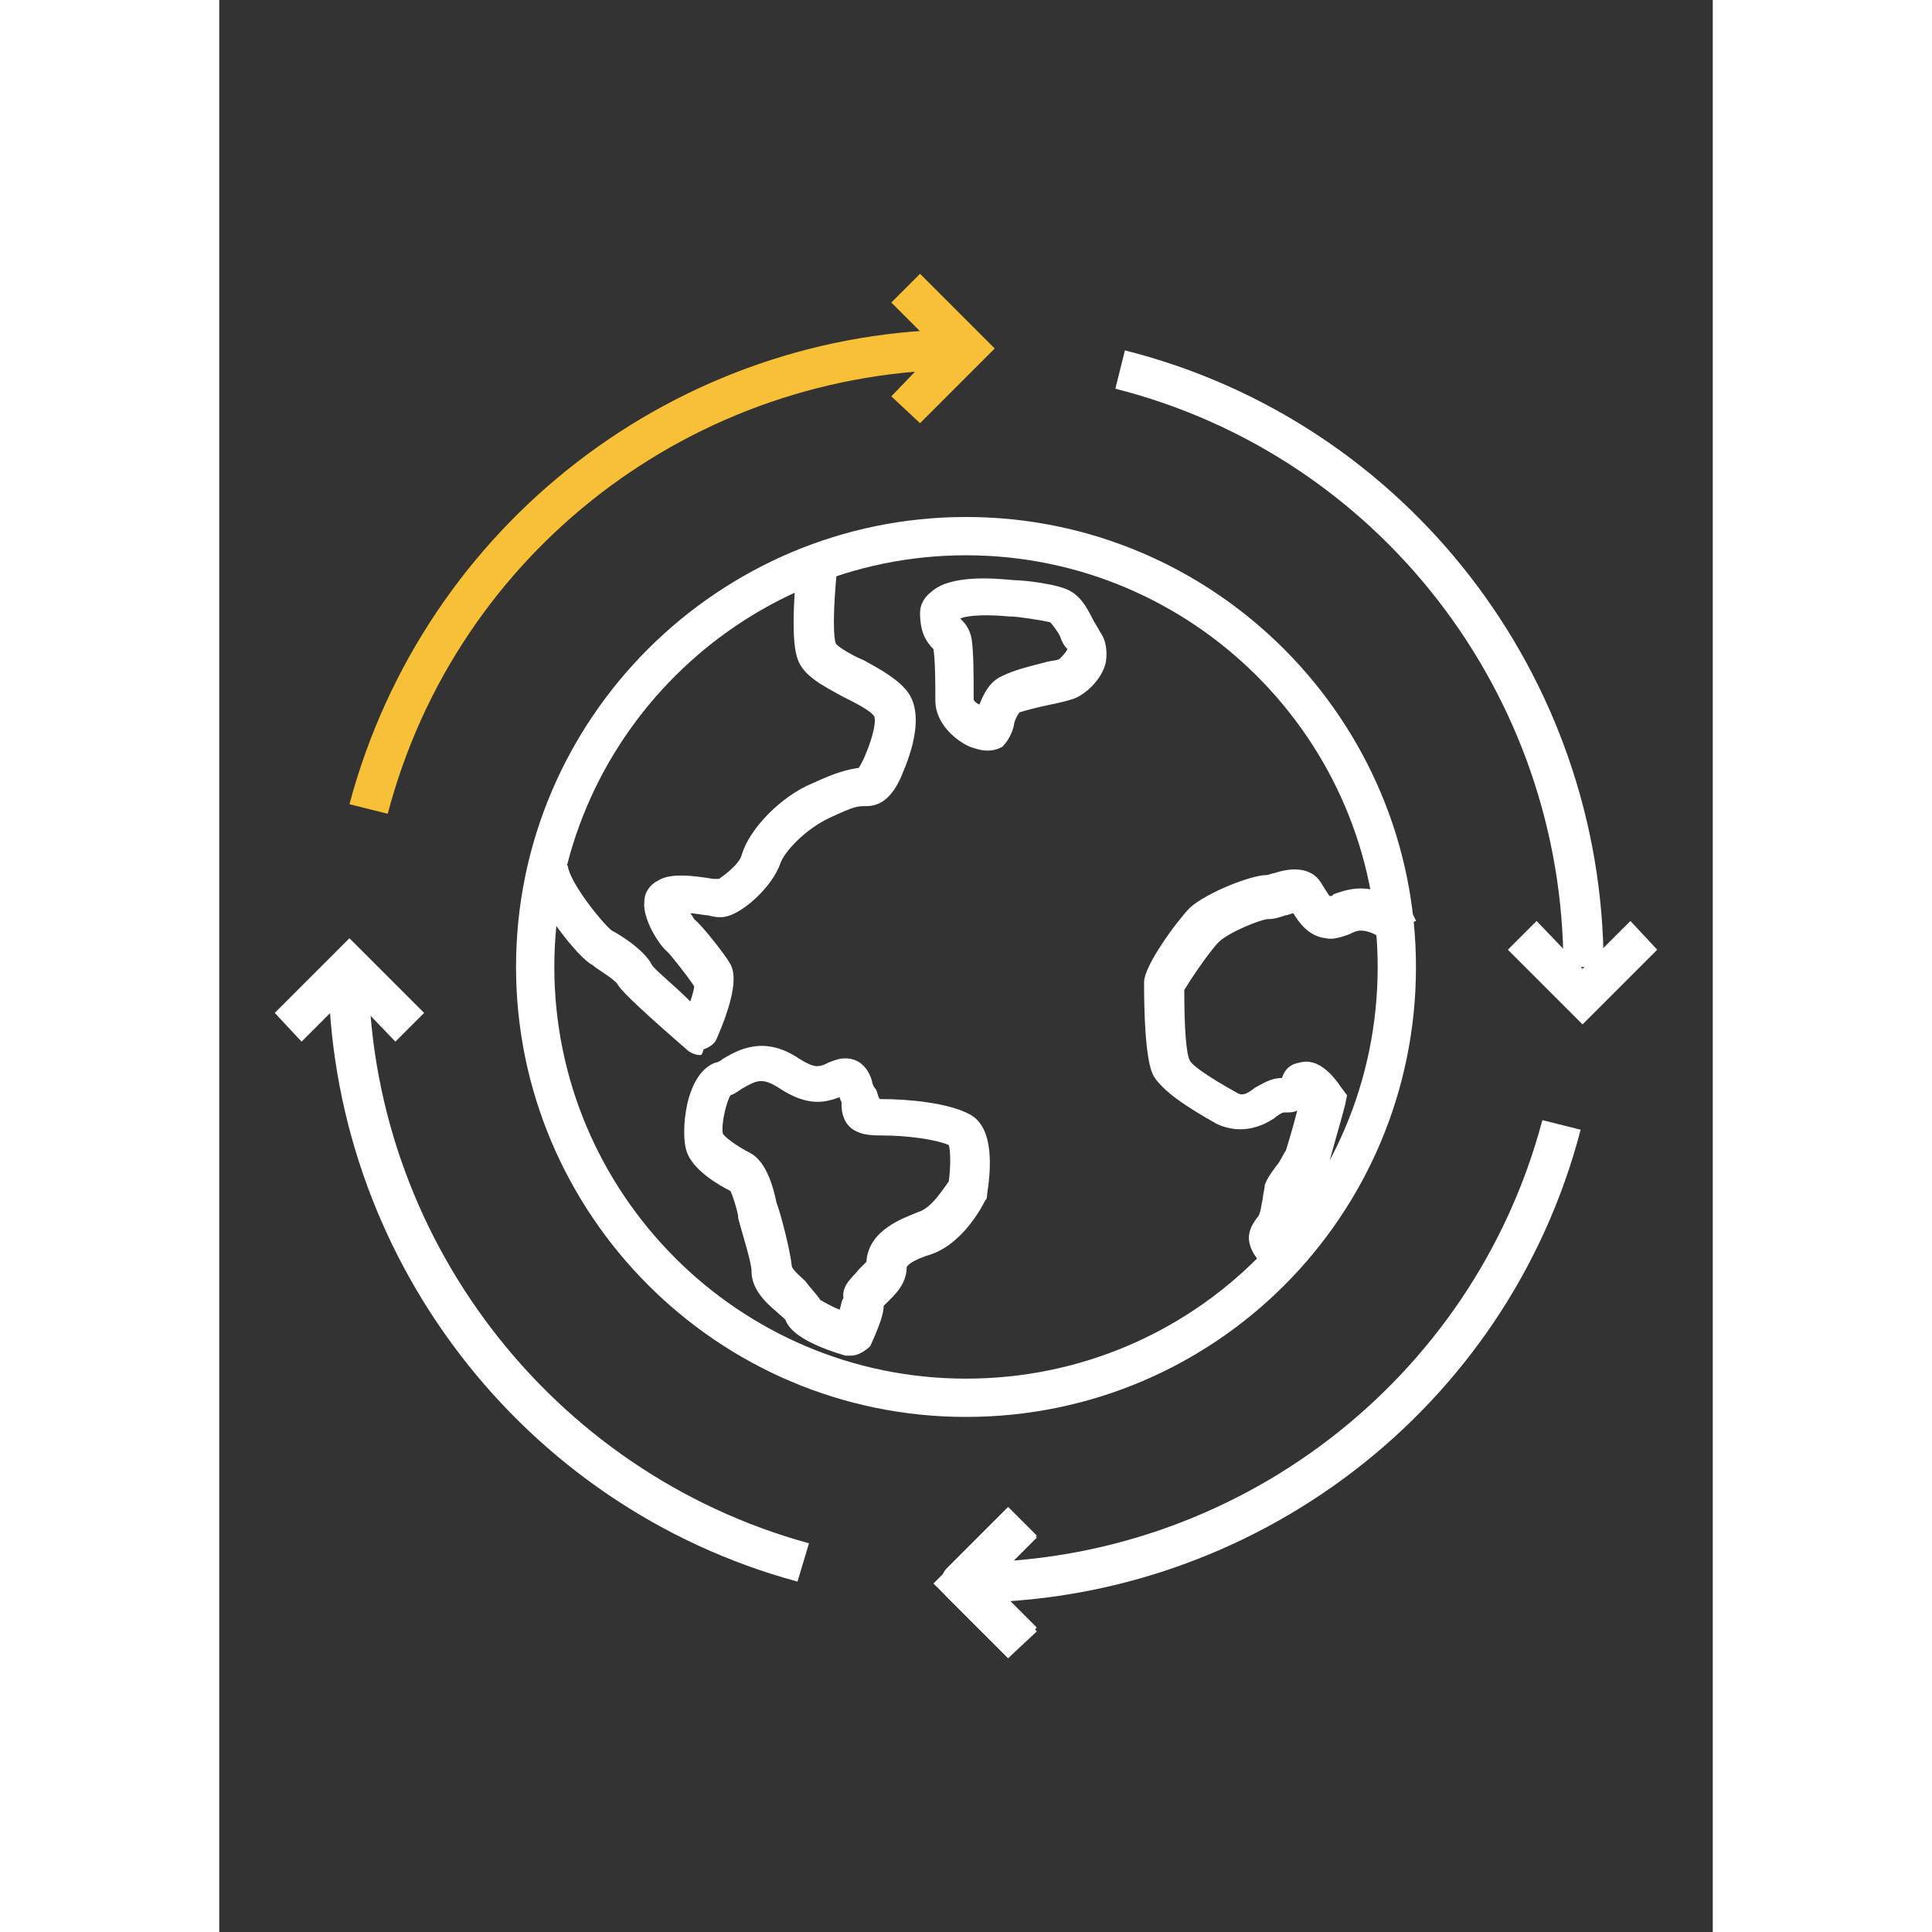 <?xml version="1.0" encoding="utf-8"?>
<!-- Generator: Adobe Illustrator 22.0.1, SVG Export Plug-In . SVG Version: 6.00 Build 0)  -->
<svg version="1.1" id="Layer_1" xmlns="http://www.w3.org/2000/svg" xmlns:xlink="http://www.w3.org/1999/xlink" x="0px" y="0px" width="57" height="57"
	 viewBox="0 0 78 100.9" style="enable-background:new 0 0 78 100.9;" xml:space="preserve">
<rect x="0" y="0" width="78" height="100.9" fill="#333333" stroke="none"/>
<style type="text/css">
	.st0{fill:#FFFFFF;}
	.st1{fill:#F8C036;}
</style>
<g>
	<g>
		<g>
			<path class="st0" d="M39,74c-13,0-23.5-10.6-23.5-23.5c0-13,10.6-23.5,23.5-23.5c13,0,23.5,10.6,23.5,23.5C62.5,63.5,52,74,39,74
				z M39,29c-11.8,0-21.5,9.6-21.5,21.5c0,11.8,9.6,21.5,21.5,21.5s21.5-9.6,21.5-21.5C60.5,38.6,50.8,29,39,29z"/>
		</g>
		<g>
			<path class="st0" d="M25.1,55.1c-0.2,0-0.5-0.1-0.7-0.3c-3-2.6-3.5-3.2-3.6-3.4c-0.2-0.3-1.1-0.8-1.3-1c-0.7-0.3-3.1-3.3-3.3-4.9
				l2-0.3c0.1,0.9,1.8,3,2.3,3.4c0.4,0.2,1.7,1,2.1,1.8c0.2,0.3,1.1,1,2,1.9c0.1-0.3,0.2-0.6,0.2-0.8c-0.4-0.6-1.2-1.6-1.4-1.8l0,0
				c-0.4-0.3-1.3-1.7-1.2-2.6c0-0.5,0.3-0.9,0.7-1.1c0.6-0.4,1.7-0.3,2.9-0.1c0.1,0,0.2,0,0.3,0c0.3-0.2,1.1-0.8,1.2-1.3
				c0.4-1.3,2-3,3.7-3.7c1.3-0.6,1.8-0.7,2.4-0.8c0.4-0.6,1-2.3,0.8-2.7c-0.2-0.3-1-0.7-1.6-1c-1.1-0.6-2.1-1.1-2.4-2
				c-0.1-0.3-0.4-1.2,0-5.2l2.1,0.2c-0.3,2.8-0.2,4-0.1,4.2c0.1,0.2,1,0.7,1.5,0.9c0.9,0.5,1.8,1,2.3,1.7c1,1.5-0.3,4.1-0.4,4.4
				c-0.5,1.1-1.1,1.5-1.8,1.5c-0.5,0-0.6,0-1.9,0.6c-1.3,0.6-2.4,1.8-2.6,2.4c-0.4,1.2-2.1,2.8-3.1,2.8c-0.2,0-0.3,0-0.7-0.1
				c-0.2,0-0.6-0.1-0.9-0.1c0.1,0.1,0.2,0.3,0.2,0.3c0.5,0.4,1.7,2,1.8,2.2c0.2,0.3,0.7,1-0.6,4c-0.1,0.3-0.4,0.5-0.7,0.6
				C25.2,55.1,25.2,55.1,25.1,55.1z M22.7,50.5C22.7,50.5,22.7,50.5,22.7,50.5C22.7,50.5,22.7,50.5,22.7,50.5z M22.6,50.4L22.6,50.4
				L22.6,50.4z M20.4,48.6C20.4,48.6,20.4,48.6,20.4,48.6C20.4,48.6,20.4,48.6,20.4,48.6z M24.7,48.1C24.8,48.1,24.8,48.2,24.7,48.1
				C24.8,48.2,24.8,48.1,24.7,48.1z M26,46L26,46L26,46z"/>
		</g>
		<g>
			<path class="st0" d="M40.1,39.2c-0.3,0-0.6-0.1-0.9-0.2c-0.7-0.3-1.8-1.2-1.8-2.4c0-0.7,0-2.1-0.1-2.7c-0.4-0.4-0.7-0.9-0.7-1.9
				c0-0.4,0.2-0.8,0.6-1.1c1-0.9,3.3-0.7,4.3-0.6l0,0c0.5,0,2.4,0.2,3,0.6c0.5,0.3,0.8,0.8,1.1,1.4c0.1,0.2,0.3,0.5,0.4,0.7
				c0.3,0.4,0.4,1,0.3,1.6c-0.2,0.9-1.1,1.7-1.7,1.9c-0.3,0.1-0.7,0.2-1.2,0.3c-0.5,0.1-1.3,0.3-1.6,0.4c-0.1,0.1-0.3,0.5-0.3,0.7
				c-0.1,0.4-0.3,0.8-0.6,1.1C40.7,39.1,40.5,39.2,40.1,39.2z M39.4,36.5c0,0.1,0.1,0.2,0.3,0.3c0.2-0.5,0.5-1.2,1.2-1.5
				c0.6-0.3,1.4-0.5,2.2-0.7c0.3-0.1,0.7-0.1,0.8-0.2c0.1-0.1,0.3-0.3,0.4-0.5c-0.2-0.2-0.3-0.4-0.4-0.7c-0.1-0.2-0.4-0.6-0.5-0.7
				c-0.4-0.1-1.7-0.3-2-0.3l-0.1,0c-1-0.1-2.1-0.1-2.6,0.1c0,0,0,0,0,0c0.2,0.2,0.5,0.5,0.6,1.1C39.4,34.1,39.4,35.3,39.4,36.5z
				 M39.4,36.5"/>
		</g>
		<g>
			<path class="st0" d="M33,70.8c-0.1,0-0.2,0-0.3,0c-2.7-0.8-3-1.6-3.1-1.8c0-0.1-0.3-0.3-0.5-0.5c-0.6-0.5-1.3-1.2-1.3-2.1
				c0-0.5-0.5-2-0.7-2.8c0,0,0-0.1,0-0.1c-0.1-0.5-0.3-1.1-0.4-1.3c-0.6-0.3-2-1.1-2.3-2.1c-0.3-0.9-0.1-4,1.5-4.6
				c0.1,0,0.3-0.1,0.4-0.2c0.7-0.4,2.1-1.3,4,0c0.8,0.5,1,0.4,1.3,0.3c0.2-0.1,0.4-0.2,0.8-0.3c1.2-0.2,1.6,0.8,1.7,1.2
				c0,0.1,0.1,0.3,0.2,0.4c0.1,0.2,0.1,0.4,0.2,0.5c0,0,0.1,0,0.1,0c1.4,0,3.5,0.2,4.6,0.8c1.3,0.7,1.1,2.9,0.9,4.2
				c0,0.1,0,0.2-0.1,0.3c-0.1,0.2-1.1,2.2-2.8,2.8c-1,0.3-1.3,0.6-1.3,0.7c0,0.9-0.7,1.5-1.1,1.9c0,0-0.1,0.1-0.1,0.1
				c0,0.4-0.2,1-0.7,2.1C33.8,70.5,33.4,70.8,33,70.8z M31.4,67.9c0.2,0.1,0.5,0.3,1,0.5c0.1-0.3,0.1-0.5,0.2-0.6
				c-0.1-0.7,0.5-1.1,0.8-1.5c0.1-0.1,0.3-0.3,0.4-0.4c0.1-1.7,2-2.3,2.7-2.6c0.7-0.2,1.3-1.2,1.6-1.6c0.1-0.7,0.1-1.6,0-1.9
				c-0.7-0.3-2.2-0.5-3.5-0.5c-0.7,0-2,0-2.1-1.5c0-0.1,0-0.1,0-0.2c0-0.1-0.1-0.2-0.1-0.3c-0.8,0.3-1.7,0.5-3.2-0.5
				c-0.8-0.5-1.1-0.4-1.8,0c-0.2,0.1-0.4,0.3-0.7,0.4c-0.2,0.3-0.5,1.5-0.4,2c0.1,0.2,0.8,0.7,1.4,1c0.8,0.4,1.2,1.6,1.4,2.6
				c0.2,0.5,0.7,2.4,0.8,3.3c0,0.2,0.5,0.6,0.7,0.8C30.9,67.3,31.2,67.6,31.4,67.9z M31.4,68.1C31.4,68.1,31.4,68.1,31.4,68.1
				C31.4,68.1,31.4,68.1,31.4,68.1z M34.6,67.6C34.6,67.6,34.6,67.6,34.6,67.6C34.6,67.6,34.6,67.6,34.6,67.6z M26.6,57.3"/>
		</g>
		<g>
			<path class="st0" d="M55.1,66.5c-0.3-0.2-1.1-0.7-1.3-1.6c-0.1-0.5,0.1-0.9,0.4-1.3c0.2-0.2,0.2-0.6,0.3-1c0-0.2,0.1-0.5,0.1-0.7
				c0.1-0.3,0.3-0.6,0.6-1c0.2-0.2,0.4-0.7,0.5-0.8c0.1-0.3,0.4-1.3,0.6-2.1c-0.2,0.1-0.4,0.1-0.7,0.1c-0.1,0-0.4,0.2-0.5,0.3
				c-0.6,0.4-1.7,0.9-3,0.3c-1.6-0.9-2.8-1.7-3.3-2.5c-0.1-0.2-0.5-0.9-0.5-4.9c0-0.9,1.8-3.3,2.4-3.9c0.9-0.8,3.2-1.7,4-1.7
				c0.1,0,0.3-0.1,0.4-0.1c0.6-0.2,1.9-0.5,2.5,0.6c0.2,0.3,0.3,0.5,0.4,0.6c0.1,0,0.1,0,0.2-0.1c0.3-0.1,0.8-0.3,1.4-0.3
				c1.1,0,2.5,0.6,2.9,1.7l-2,0.7c0,0,0,0.1,0,0.1c-0.1-0.1-0.5-0.3-0.9-0.3c-0.2,0-0.4,0.1-0.6,0.2c-0.3,0.1-0.8,0.3-1.2,0.2
				c-0.9-0.1-1.4-0.8-1.7-1.3c-0.1,0-0.3,0.1-0.4,0.1c-0.3,0.1-0.6,0.2-0.9,0.2c-0.4,0-2.1,0.7-2.6,1.2c-0.5,0.5-1.5,2-1.8,2.5
				c0,2,0.1,3.4,0.3,3.7c0.1,0.2,0.7,0.7,2.5,1.7c0.2,0.1,0.4,0.1,0.9-0.3c0.4-0.2,0.8-0.5,1.4-0.5c0.1-0.3,0.3-0.7,0.9-0.8
				c1-0.3,1.8,0.7,2.2,1.3l0.3,0.4l-0.1,0.5c-0.2,0.8-0.8,2.8-0.9,3.3c-0.1,0.5-0.5,1-0.8,1.5c-0.1,0.2-0.3,0.4-0.3,0.5
				c0,0,0,0.1,0,0.3c-0.1,0.5-0.2,1.1-0.5,1.7c0,0,0.1,0.1,0.1,0.1L55.1,66.5z M58,47L58,47L58,47z"/>
		</g>
	</g>
	<g>
		<path class="st1" d="M8.8,42.5l-2-0.5C10.7,27.4,23.9,17.2,39,17.2v2.1C24.8,19.3,12.4,28.8,8.8,42.5z"/>
	</g>
	<g>
		<path class="st0" d="M30.2,82.6C15.8,78.7,5.7,65.5,5.7,50.5h2.1c0,14,9.5,26.4,23,30.1L30.2,82.6z"/>
	</g>
	<g>
		<path class="st0" d="M39,83.7v-2.1c14.1,0,26.5-9.5,30.1-23.1l2,0.5C67.3,73.6,54,83.7,39,83.7z"/>
	</g>
	<g>
		<path class="st0" d="M72.3,50.5h-2.1c0-14.2-9.6-26.7-23.4-30.2l0.5-2C62,22,72.3,35.3,72.3,50.5z"/>
	</g>
	<g>
		<polygon class="st1" points="36.6,22.1 35.1,20.7 37.5,18.2 35.1,15.8 36.6,14.3 40.5,18.2 		"/>
	</g>
	<g>
		<path class="st0" d="M41.2,86.6l-3.2-3.2c-0.4-0.4-0.4-1.1,0-1.5l3.2-3.2l1.5,1.5l-2.4,2.4l2.4,2.4L41.2,86.6z"/>
	</g>
	<g>
		<polygon class="st0" points="41.2,86.6 37.3,82.7 41.2,78.8 42.7,80.3 40.3,82.7 42.7,85.2 		"/>
	</g>
	<g>
		<polygon class="st0" points="71.2,53.5 67.3,49.6 68.8,48.1 71.2,50.6 73.7,48.1 75.1,49.6 		"/>
	</g>
	<g>
		<polygon class="st0" points="9.2,54.4 6.8,51.9 4.3,54.4 2.9,52.9 6.8,49 10.7,52.9 		"/>
	</g>
</g>
</svg>
